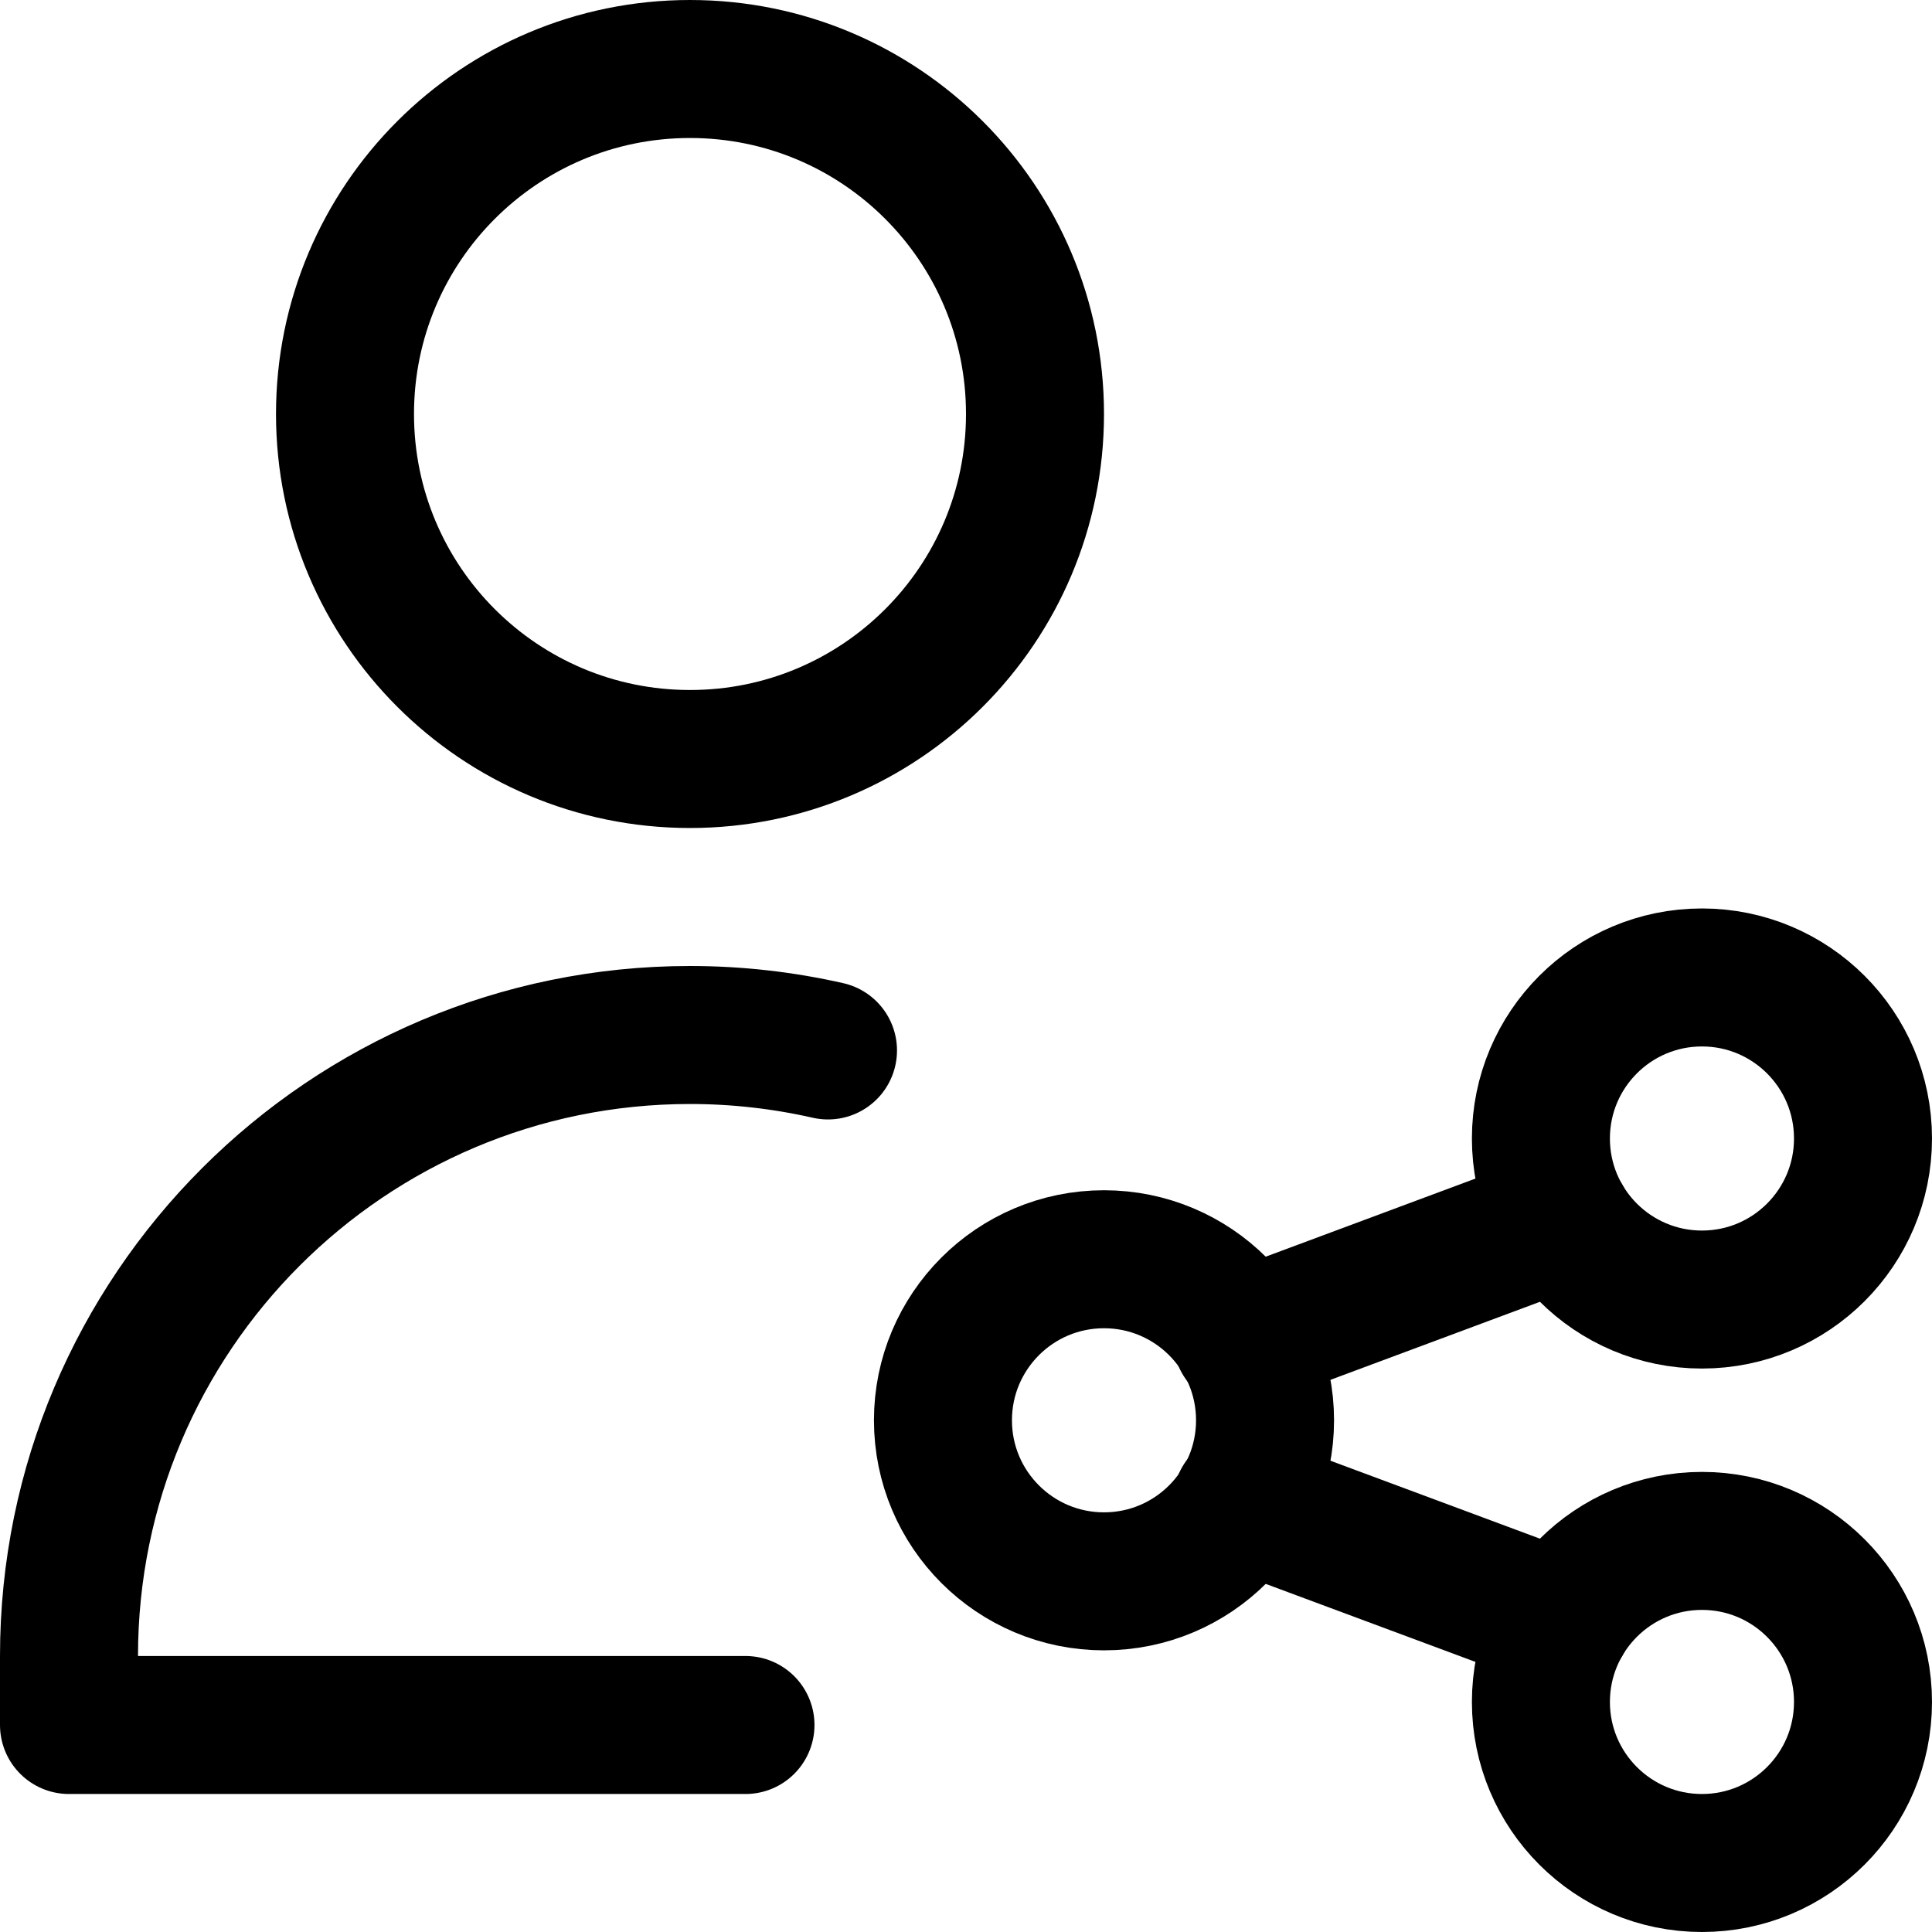 <svg xmlns="http://www.w3.org/2000/svg" fill="none" viewBox="0 0 14 14"><g id="user-share--user-share-actions-human-geometric-person-single"><path id="Vector" stroke="#000000" stroke-linecap="round" stroke-linejoin="round" d="M5 5.5c1.381 0 2.5 -1.119 2.5 -2.5S6.381 0.5 5 0.5 2.5 1.619 2.5 3 3.619 5.5 5 5.5Z" stroke-width="1"></path><path id="Ellipse 21" stroke="#000000" stroke-linecap="round" stroke-linejoin="round" d="M9.167 10.292c0 0.644 -0.522 1.167 -1.167 1.167 -0.644 0 -1.167 -0.522 -1.167 -1.167 0 -0.644 0.522 -1.167 1.167 -1.167 0.644 0 1.167 0.522 1.167 1.167Z" stroke-width="1"></path><path id="Ellipse 22" stroke="#000000" stroke-linecap="round" stroke-linejoin="round" d="M13.5 8.25c0 0.644 -0.522 1.167 -1.167 1.167 -0.644 0 -1.167 -0.522 -1.167 -1.167 0 -0.644 0.522 -1.167 1.167 -1.167 0.644 0 1.167 0.522 1.167 1.167Z" stroke-width="1"></path><path id="Ellipse 23" stroke="#000000" stroke-linecap="round" stroke-linejoin="round" d="M13.5 12.333c0 -0.644 -0.522 -1.167 -1.167 -1.167 -0.644 0 -1.167 0.522 -1.167 1.167 0 0.644 0.522 1.167 1.167 1.167 0.644 0 1.167 -0.522 1.167 -1.167Z" stroke-width="1"></path><path id="Subtract" stroke="#000000" stroke-linecap="round" stroke-linejoin="round" d="M11.325 11.745 9 10.88" stroke-width="1"></path><path id="Subtract_2" stroke="#000000" stroke-linecap="round" stroke-linejoin="round" d="M11.325 8.838 9 9.704" stroke-width="1"></path><path id="Ellipse 1772" stroke="#000000" stroke-linecap="round" stroke-linejoin="round" d="M5.402 12.5H0.5V12C0.5 9.515 2.515 7.5 5 7.5c0.344 0 0.678 0.039 1 0.112" stroke-width="1"></path></g></svg>